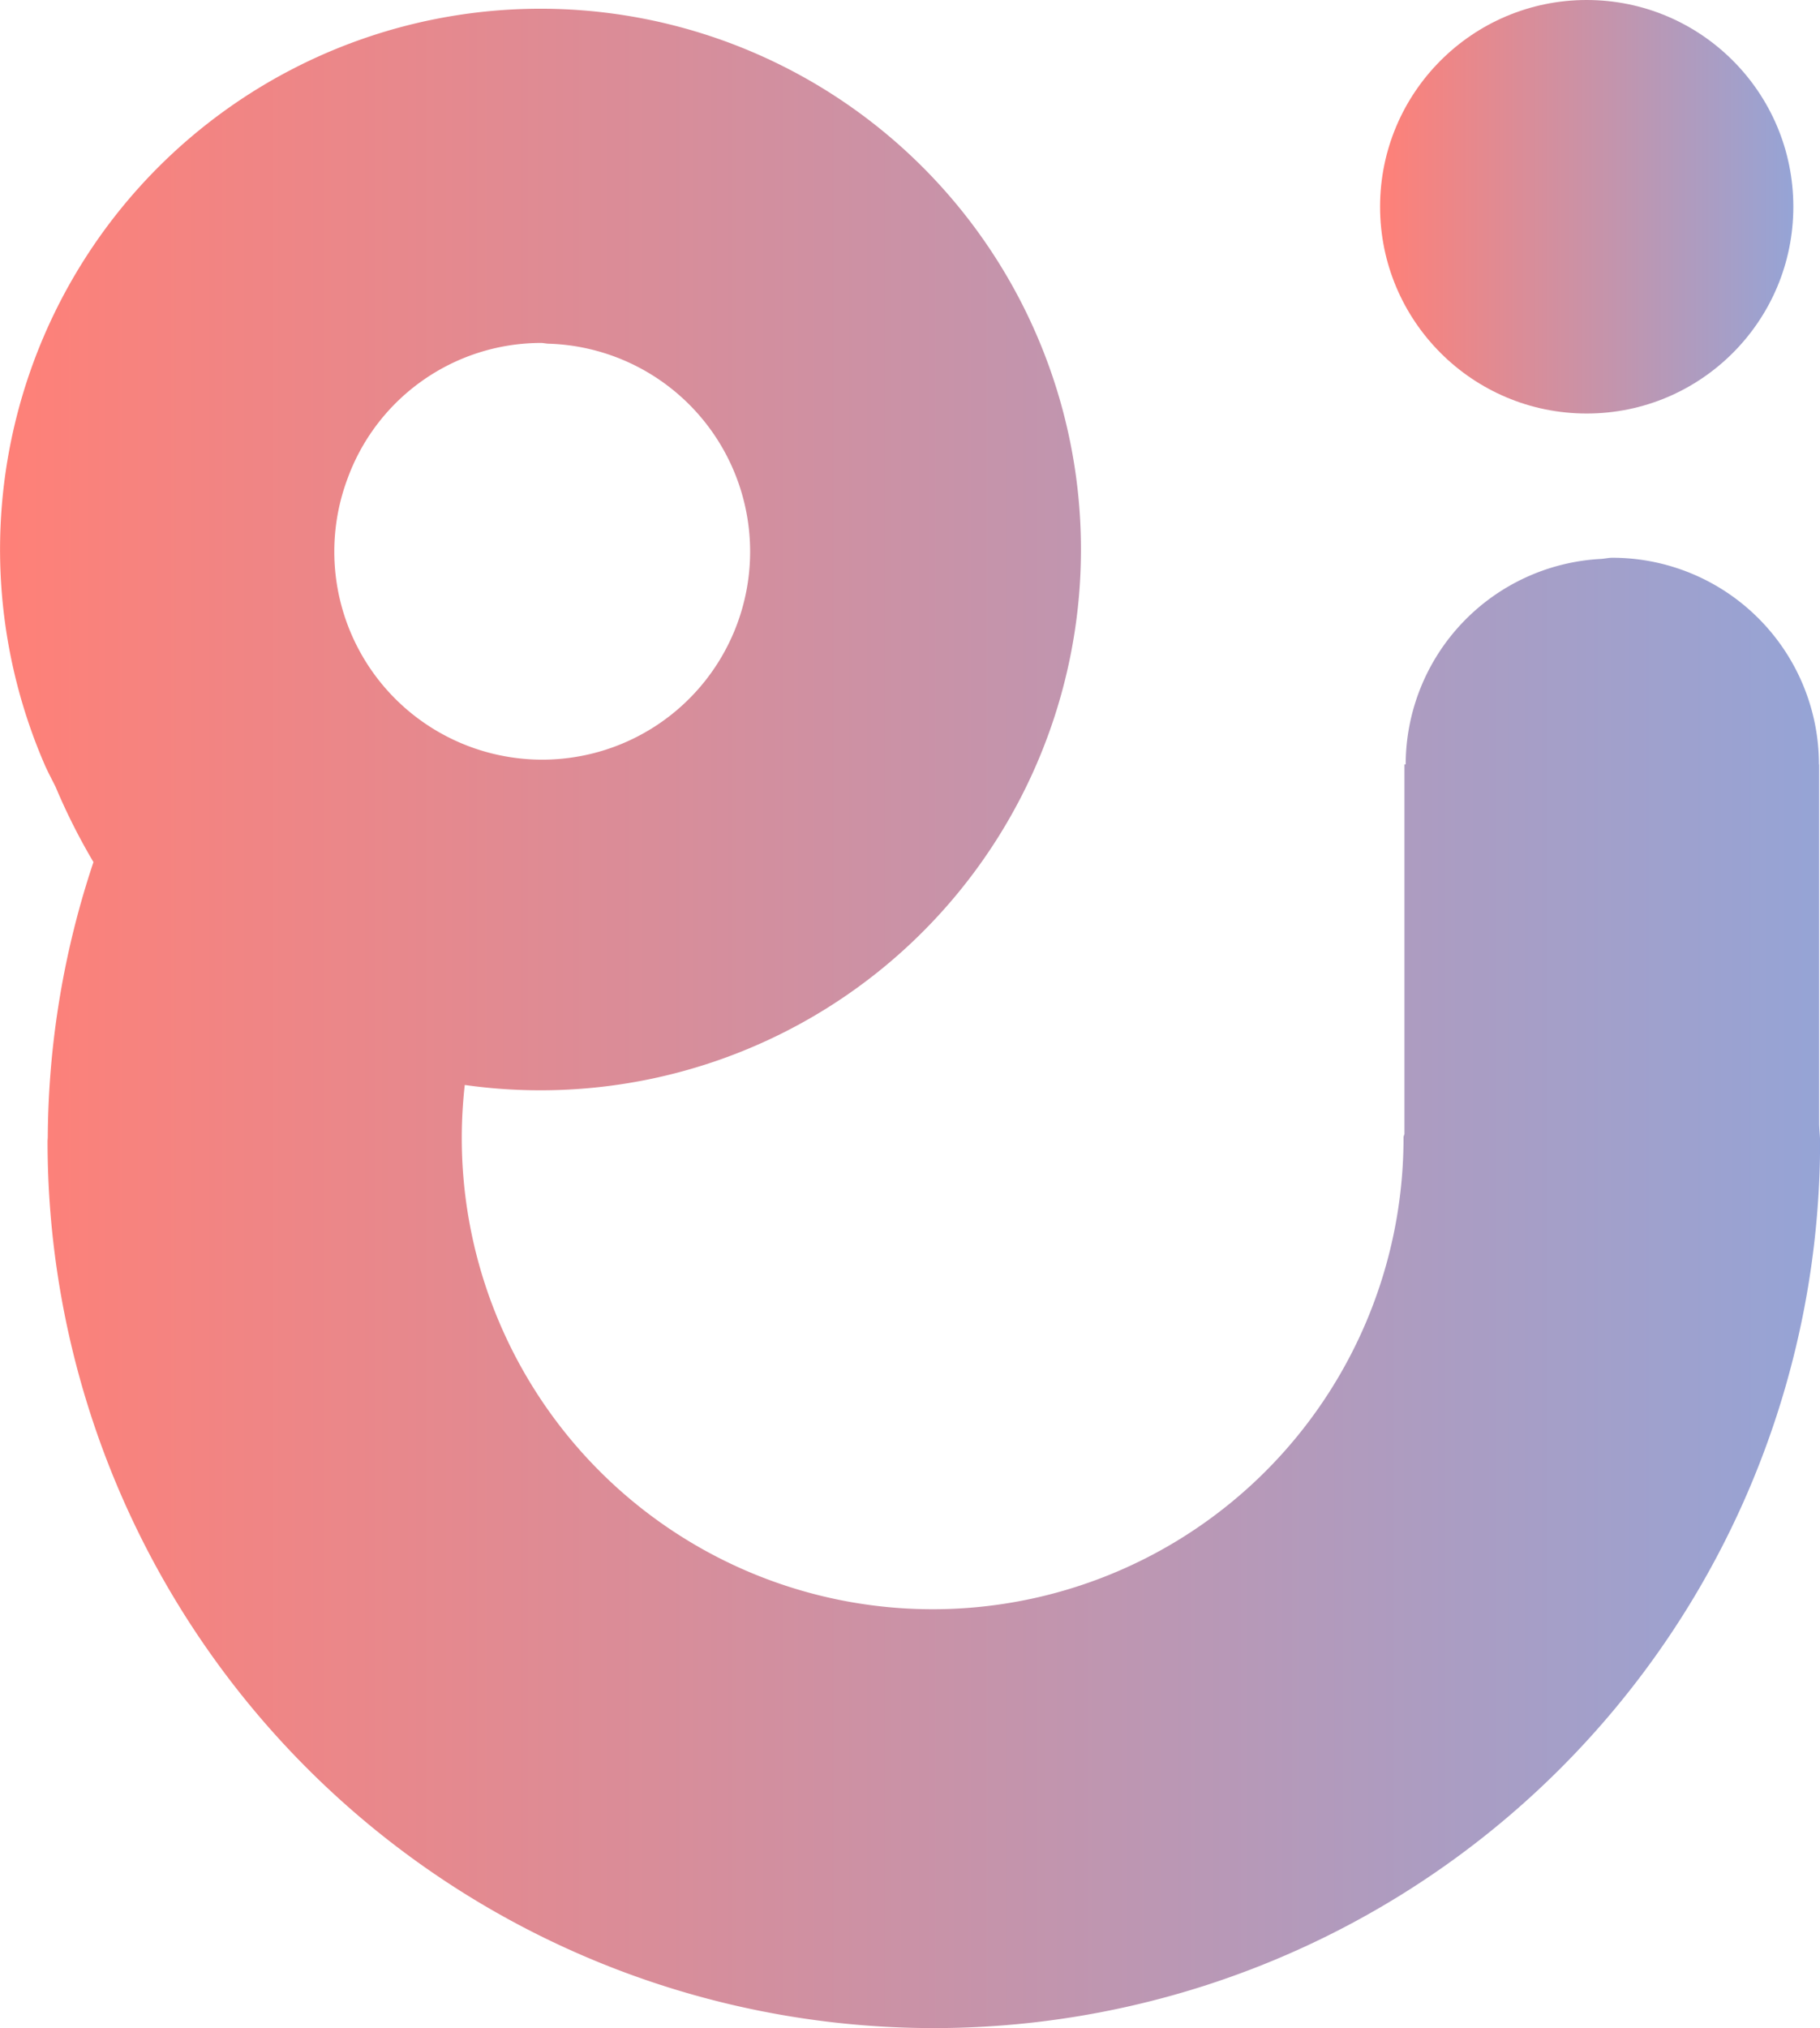 <svg xmlns="http://www.w3.org/2000/svg" xmlns:xlink="http://www.w3.org/1999/xlink" width="111.526" height="124.203" viewBox="0 0 111.526 124.203">
  <defs>
    <linearGradient id="linear-gradient" y1="0.5" x2="1" y2="0.5" gradientUnits="objectBoundingBox">
      <stop offset="0" stop-color="#ff8077"/>
      <stop offset="1" stop-color="#95a4d6"/>
    </linearGradient>
  </defs>
  <g id="그룹_1722" data-name="그룹 1722" transform="translate(-90.738 -76.805)">
    <circle id="타원_169" data-name="타원 169" cx="12.662" cy="12.662" r="12.662" transform="translate(175.306 76.805)" fill="url(#linear-gradient)"/>
    <path id="패스_967" data-name="패스 967" d="M202.211,145.587V123.546H202.2a12.662,12.662,0,0,0-12.661-12.653c-.239,0-.463.058-.7.072a12.627,12.627,0,0,0-11.963,12.582H176.8v22.639l-.057.166a28.854,28.854,0,1,1-57.524-3.172,33.118,33.118,0,1,0-25.73-19.584c.2.457.44.889.658,1.335a37.888,37.888,0,0,0,2.318,4.6,54.069,54.069,0,0,0-2.8,16.85c0,.083-.013.164-.013.247a54.309,54.309,0,0,0,108.618,0C202.264,146.278,202.218,145.938,202.211,145.587Zm-90.137-39.649a12.632,12.632,0,0,1,11.812-8.2c.156,0,.3.04.454.045a12.74,12.74,0,1,1-12.265,8.156Z" transform="translate(0 0.069)" fill="url(#linear-gradient)"/>
  </g>
</svg>
